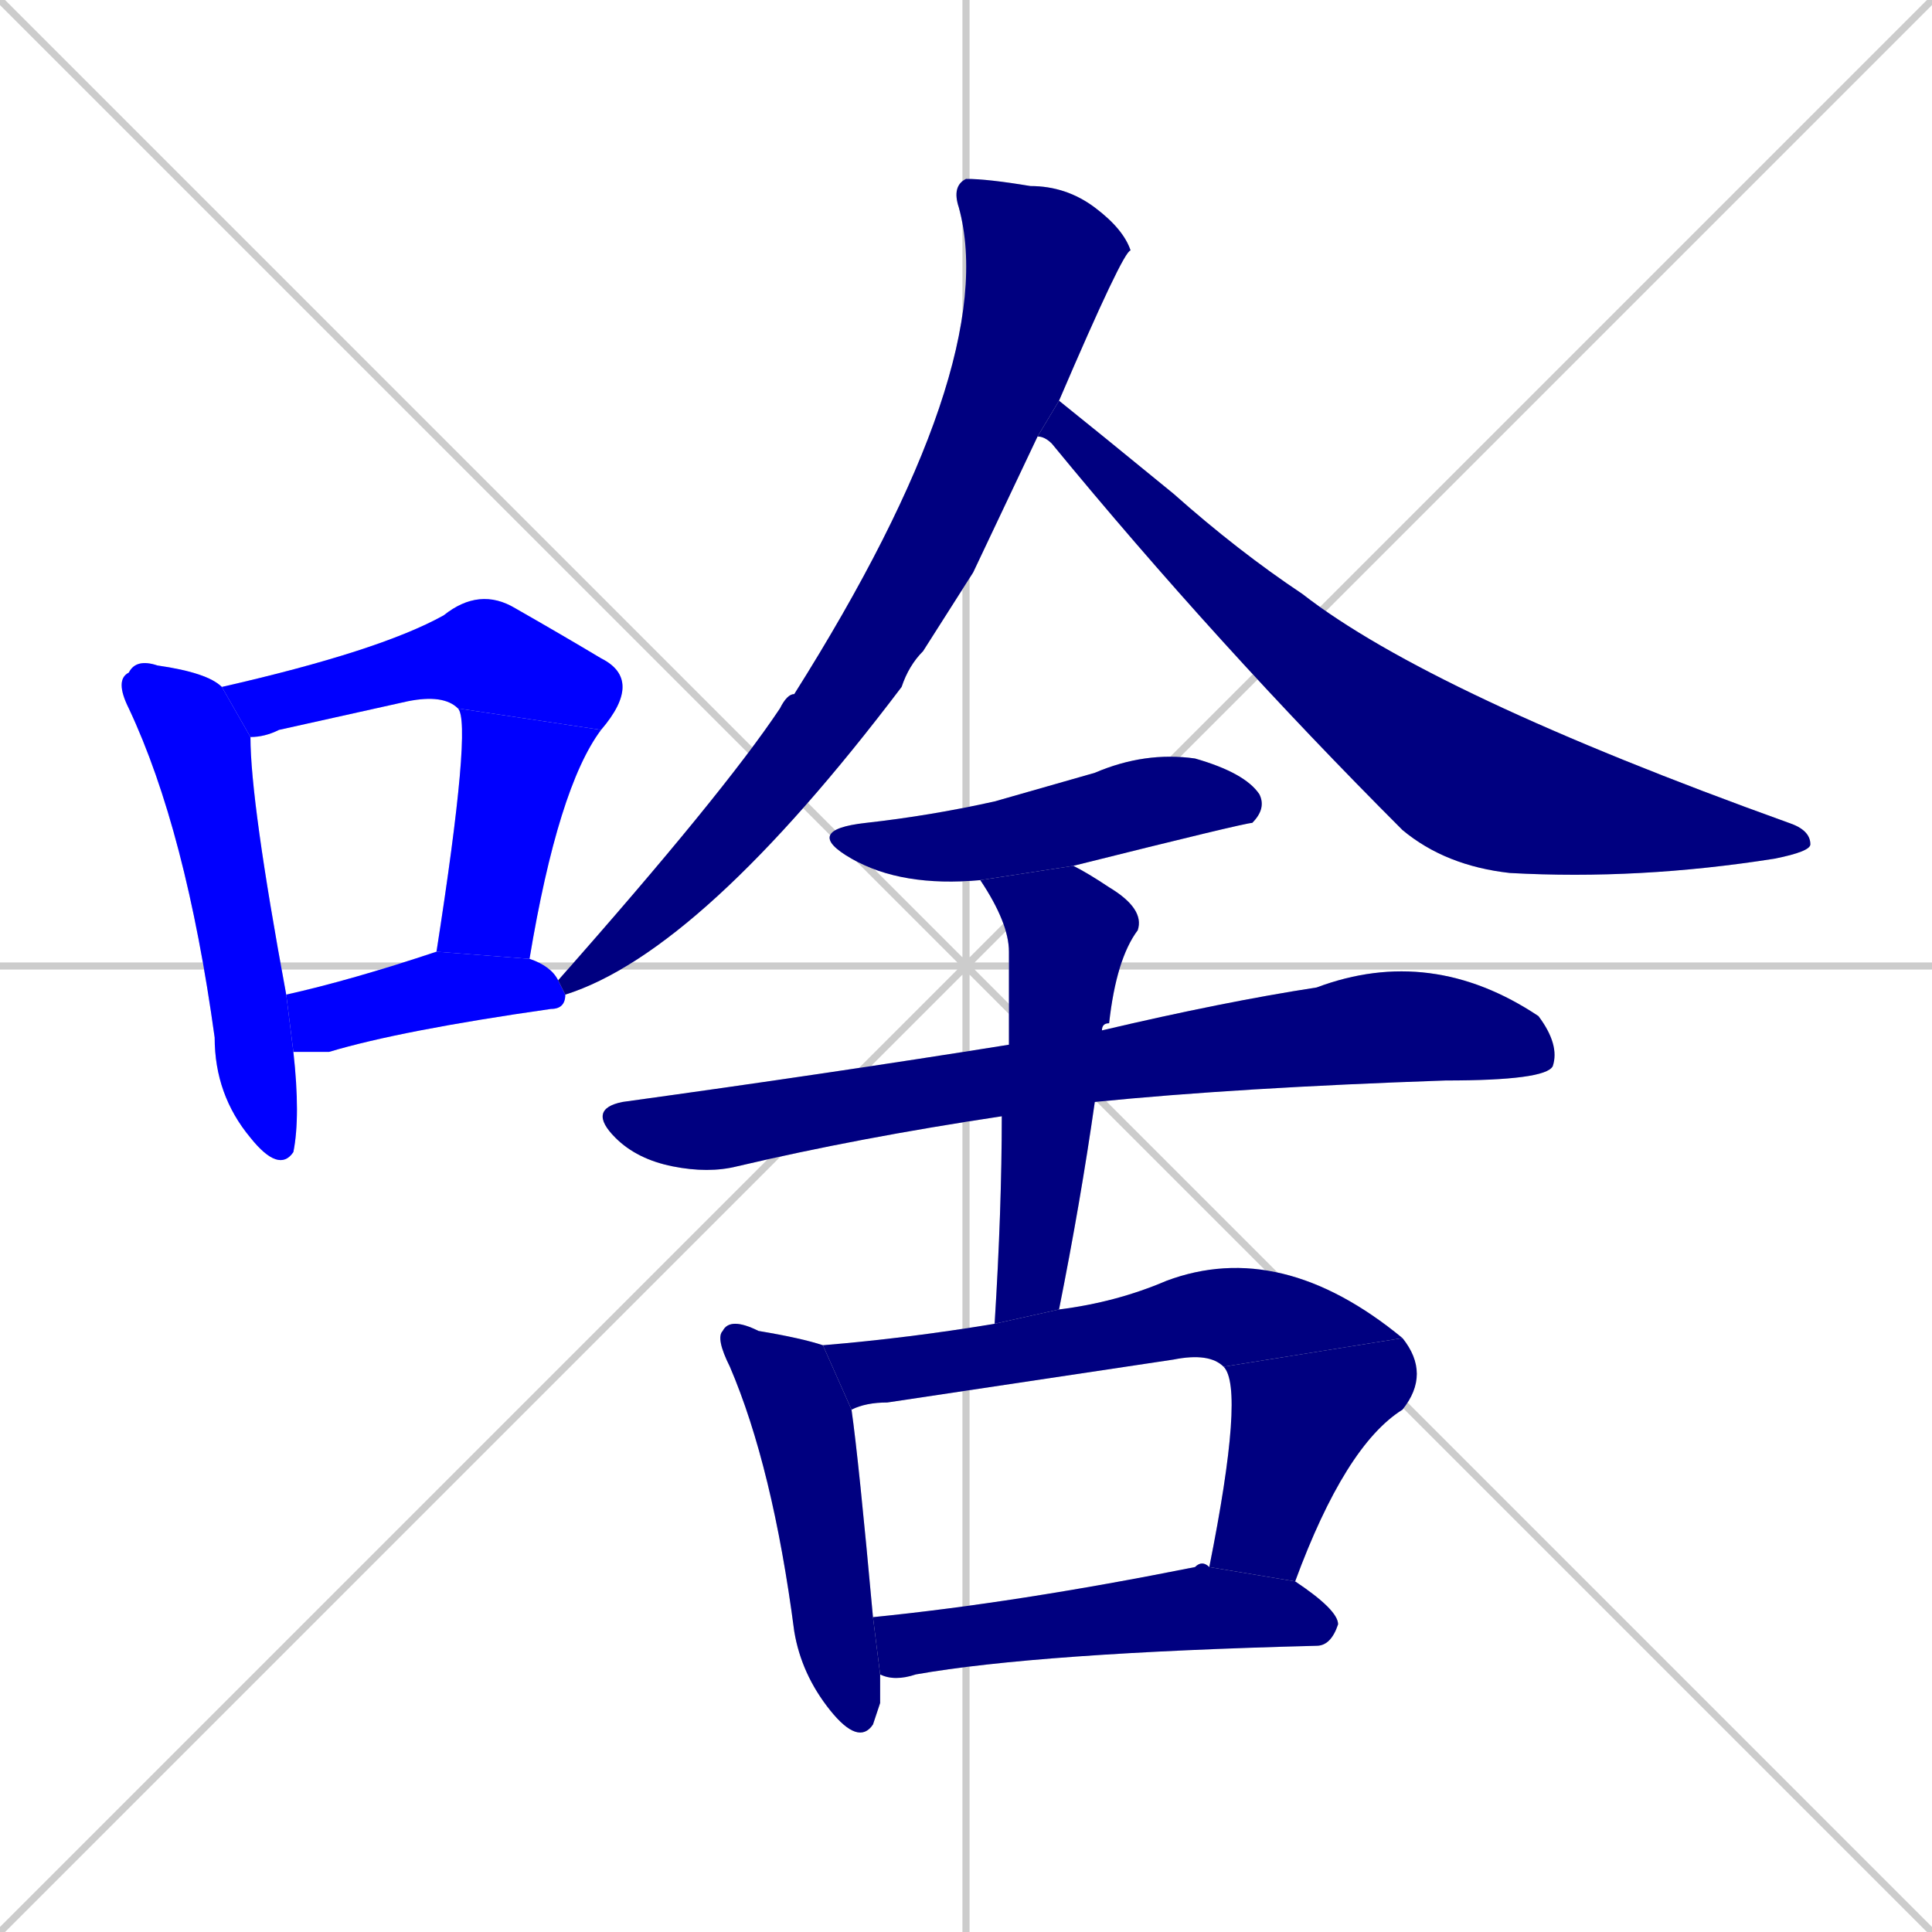 <svg xmlns="http://www.w3.org/2000/svg" xmlns:xlink="http://www.w3.org/1999/xlink" width="270" height="270"><defs><clipPath id="clip-mask-1"><rect x="16" y="92" width="26" height="72"><animate attributeName="y" from="20" to="92" dur="0.267" begin="0; animate13.end + 1" id="animate1" fill="freeze"/></rect></clipPath><clipPath id="clip-mask-2"><rect x="31" y="82" width="59" height="21"><set attributeName="x" to="-28" begin="0; animate13.end + 1" /><animate attributeName="x" from="-28" to="31" dur="0.219" begin="animate1.end + 0.5" id="animate2" fill="freeze"/></rect></clipPath><clipPath id="clip-mask-3"><rect x="61" y="99" width="23" height="35"><set attributeName="y" to="64" begin="0; animate13.end + 1" /><animate attributeName="y" from="64" to="99" dur="0.130" begin="animate2.end" id="animate3" fill="freeze"/></rect></clipPath><clipPath id="clip-mask-4"><rect x="40" y="133" width="39" height="14"><set attributeName="x" to="1" begin="0; animate13.end + 1" /><animate attributeName="x" from="1" to="40" dur="0.144" begin="animate3.end + 0.5" id="animate4" fill="freeze"/></rect></clipPath><clipPath id="clip-mask-5"><rect x="78" y="25" width="80" height="114"><set attributeName="y" to="-89" begin="0; animate13.end + 1" /><animate attributeName="y" from="-89" to="25" dur="0.422" begin="animate4.end + 0.5" id="animate5" fill="freeze"/></rect></clipPath><clipPath id="clip-mask-6"><rect x="145" y="56" width="108" height="67"><set attributeName="x" to="37" begin="0; animate13.end + 1" /><animate attributeName="x" from="37" to="145" dur="0.400" begin="animate5.end + 0.5" id="animate6" fill="freeze"/></rect></clipPath><clipPath id="clip-mask-7"><rect x="112" y="105" width="65" height="19"><set attributeName="x" to="47" begin="0; animate13.end + 1" /><animate attributeName="x" from="47" to="112" dur="0.241" begin="animate6.end + 0.5" id="animate7" fill="freeze"/></rect></clipPath><clipPath id="clip-mask-8"><rect x="82" y="132" width="136" height="32"><set attributeName="x" to="-54" begin="0; animate13.end + 1" /><animate attributeName="x" from="-54" to="82" dur="0.504" begin="animate7.end + 0.5" id="animate8" fill="freeze"/></rect></clipPath><clipPath id="clip-mask-9"><rect x="137" y="121" width="23" height="64"><set attributeName="y" to="57" begin="0; animate13.end + 1" /><animate attributeName="y" from="57" to="121" dur="0.237" begin="animate8.end + 0.5" id="animate9" fill="freeze"/></rect></clipPath><clipPath id="clip-mask-10"><rect x="100" y="184" width="23" height="60"><set attributeName="y" to="124" begin="0; animate13.end + 1" /><animate attributeName="y" from="124" to="184" dur="0.222" begin="animate9.end + 0.5" id="animate10" fill="freeze"/></rect></clipPath><clipPath id="clip-mask-11"><rect x="115" y="173" width="81" height="24"><set attributeName="x" to="34" begin="0; animate13.end + 1" /><animate attributeName="x" from="34" to="115" dur="0.300" begin="animate10.end + 0.5" id="animate11" fill="freeze"/></rect></clipPath><clipPath id="clip-mask-12"><rect x="169" y="187" width="31" height="34"><set attributeName="y" to="153" begin="0; animate13.end + 1" /><animate attributeName="y" from="153" to="187" dur="0.126" begin="animate11.end" id="animate12" fill="freeze"/></rect></clipPath><clipPath id="clip-mask-13"><rect x="122" y="218" width="65" height="17"><set attributeName="x" to="57" begin="0; animate13.end + 1" /><animate attributeName="x" from="57" to="122" dur="0.241" begin="animate12.end + 0.5" id="animate13" fill="freeze"/></rect></clipPath></defs><path d="M 0 0 L 270 270 M 270 0 L 0 270 M 135 0 L 135 270 M 0 135 L 270 135" stroke="#CCCCCC" /><path d="M 41 147 Q 42 156 41 161 Q 39 164 35 159 Q 30 153 30 145 Q 26 116 18 99 Q 16 95 18 94 Q 19 92 22 93 Q 29 94 31 96 L 35 103 Q 35 112 40 139" fill="#CCCCCC"/><path d="M 64 99 Q 62 97 57 98 Q 48 100 39 102 Q 37 103 35 103 L 31 96 Q 53 91 62 86 Q 67 82 72 85 Q 79 89 84 92 Q 90 95 84 102" fill="#CCCCCC"/><path d="M 61 133 Q 66 101 64 99 L 84 102 Q 78 110 74 134" fill="#CCCCCC"/><path d="M 79 139 Q 79 141 77 141 Q 56 144 46 147 Q 43 147 41 147 L 40 139 Q 49 137 61 133 Q 61 133 61 133 L 74 134 Q 77 135 78 137" fill="#CCCCCC"/><path d="M 136 80 L 129 91 Q 127 93 126 96 Q 98 133 79 139 L 78 137 Q 101 111 109 99 Q 110 97 111 97 Q 140 51 134 29 Q 133 26 135 25 Q 138 25 144 26 Q 149 26 153 29 Q 157 32 158 35 Q 157 35 148 56 L 145 61" fill="#CCCCCC"/><path d="M 148 56 Q 153 60 164 69 Q 173 77 182 83 Q 200 97 250 115 Q 253 116 253 118 Q 253 119 248 120 Q 229 123 211 122 Q 202 121 196 116 Q 170 90 147 62 Q 146 61 145 61" fill="#CCCCCC"/><path d="M 137 123 Q 126 124 119 120 Q 112 116 121 115 Q 130 114 139 112 Q 146 110 153 108 Q 160 105 167 106 Q 174 108 176 111 Q 177 113 175 115 Q 174 115 150 121" fill="#CCCCCC"/><path d="M 140 156 Q 120 159 103 163 Q 99 164 94 163 Q 89 162 86 159 Q 82 155 87 154 Q 116 150 141 146 L 154 144 Q 171 140 184 138 Q 200 132 215 142 Q 218 146 217 149 Q 216 151 202 151 Q 173 152 153 154" fill="#CCCCCC"/><path d="M 139 185 Q 140 169 140 156 L 141 146 Q 141 139 141 133 Q 141 129 137 123 L 150 121 Q 152 122 155 124 Q 160 127 159 130 Q 156 134 155 143 Q 154 143 154 144 L 153 154 Q 151 168 148 183" fill="#CCCCCC"/><path d="M 123 238 L 122 241 Q 120 244 116 239 Q 112 234 111 228 Q 108 205 102 191 Q 100 187 101 186 Q 102 184 106 186 Q 112 187 115 188 L 119 197 Q 120 204 122 226 L 123 234" fill="#CCCCCC"/><path d="M 171 191 Q 169 189 164 190 Q 144 193 124 196 Q 121 196 119 197 L 115 188 Q 127 187 139 185 L 148 183 Q 156 182 163 179 Q 179 173 196 187" fill="#CCCCCC"/><path d="M 169 219 Q 174 194 171 191 L 196 187 Q 200 192 196 197 Q 188 202 181 221" fill="#CCCCCC"/><path d="M 122 226 Q 142 224 167 219 Q 168 218 169 219 L 181 221 Q 187 225 187 227 Q 186 230 184 230 Q 145 231 128 234 Q 125 235 123 234" fill="#CCCCCC"/><path d="M 41 147 Q 42 156 41 161 Q 39 164 35 159 Q 30 153 30 145 Q 26 116 18 99 Q 16 95 18 94 Q 19 92 22 93 Q 29 94 31 96 L 35 103 Q 35 112 40 139" fill="#0000ff" clip-path="url(#clip-mask-1)" /><path d="M 64 99 Q 62 97 57 98 Q 48 100 39 102 Q 37 103 35 103 L 31 96 Q 53 91 62 86 Q 67 82 72 85 Q 79 89 84 92 Q 90 95 84 102" fill="#0000ff" clip-path="url(#clip-mask-2)" /><path d="M 61 133 Q 66 101 64 99 L 84 102 Q 78 110 74 134" fill="#0000ff" clip-path="url(#clip-mask-3)" /><path d="M 79 139 Q 79 141 77 141 Q 56 144 46 147 Q 43 147 41 147 L 40 139 Q 49 137 61 133 Q 61 133 61 133 L 74 134 Q 77 135 78 137" fill="#0000ff" clip-path="url(#clip-mask-4)" /><path d="M 136 80 L 129 91 Q 127 93 126 96 Q 98 133 79 139 L 78 137 Q 101 111 109 99 Q 110 97 111 97 Q 140 51 134 29 Q 133 26 135 25 Q 138 25 144 26 Q 149 26 153 29 Q 157 32 158 35 Q 157 35 148 56 L 145 61" fill="#000080" clip-path="url(#clip-mask-5)" /><path d="M 148 56 Q 153 60 164 69 Q 173 77 182 83 Q 200 97 250 115 Q 253 116 253 118 Q 253 119 248 120 Q 229 123 211 122 Q 202 121 196 116 Q 170 90 147 62 Q 146 61 145 61" fill="#000080" clip-path="url(#clip-mask-6)" /><path d="M 137 123 Q 126 124 119 120 Q 112 116 121 115 Q 130 114 139 112 Q 146 110 153 108 Q 160 105 167 106 Q 174 108 176 111 Q 177 113 175 115 Q 174 115 150 121" fill="#000080" clip-path="url(#clip-mask-7)" /><path d="M 140 156 Q 120 159 103 163 Q 99 164 94 163 Q 89 162 86 159 Q 82 155 87 154 Q 116 150 141 146 L 154 144 Q 171 140 184 138 Q 200 132 215 142 Q 218 146 217 149 Q 216 151 202 151 Q 173 152 153 154" fill="#000080" clip-path="url(#clip-mask-8)" /><path d="M 139 185 Q 140 169 140 156 L 141 146 Q 141 139 141 133 Q 141 129 137 123 L 150 121 Q 152 122 155 124 Q 160 127 159 130 Q 156 134 155 143 Q 154 143 154 144 L 153 154 Q 151 168 148 183" fill="#000080" clip-path="url(#clip-mask-9)" /><path d="M 123 238 L 122 241 Q 120 244 116 239 Q 112 234 111 228 Q 108 205 102 191 Q 100 187 101 186 Q 102 184 106 186 Q 112 187 115 188 L 119 197 Q 120 204 122 226 L 123 234" fill="#000080" clip-path="url(#clip-mask-10)" /><path d="M 171 191 Q 169 189 164 190 Q 144 193 124 196 Q 121 196 119 197 L 115 188 Q 127 187 139 185 L 148 183 Q 156 182 163 179 Q 179 173 196 187" fill="#000080" clip-path="url(#clip-mask-11)" /><path d="M 169 219 Q 174 194 171 191 L 196 187 Q 200 192 196 197 Q 188 202 181 221" fill="#000080" clip-path="url(#clip-mask-12)" /><path d="M 122 226 Q 142 224 167 219 Q 168 218 169 219 L 181 221 Q 187 225 187 227 Q 186 230 184 230 Q 145 231 128 234 Q 125 235 123 234" fill="#000080" clip-path="url(#clip-mask-13)" /></svg>